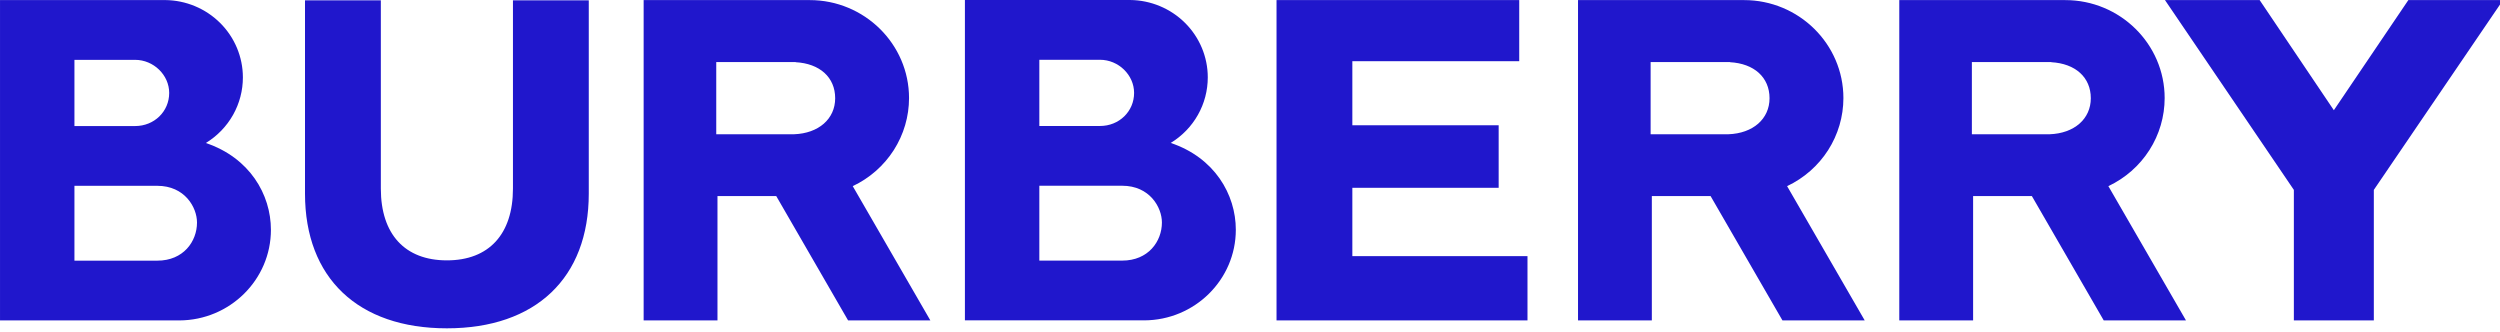 <svg width="226" height="30" viewBox="0 0 226 30" fill="none" xmlns="http://www.w3.org/2000/svg">
<title>Burberry</title>
<g clip-path="url(#clip0)">
<path fill-rule="evenodd" clip-rule="evenodd" d="M168.571 28.966L161.554 16.827C163.077 16.108 164.363 14.979 165.264 13.571C166.164 12.162 166.643 10.532 166.644 8.867C166.644 3.982 162.613 0.008 157.659 0.008H142.653V28.965H149.326V17.726H154.638L161.135 28.966H168.571V28.966ZM149.216 12.136V5.612H156.409L156.381 5.623C158.57 5.738 159.966 6.99 159.966 8.88C159.966 10.749 158.472 12.059 156.243 12.137H149.216V12.136ZM115.398 28.966V0.008H137.338V5.534H122.252V11.327H135.479V16.976H122.252V23.152H138.085V28.966H115.398ZM84.105 28.966L77.088 16.827C78.61 16.108 79.896 14.979 80.797 13.571C81.697 12.162 82.176 10.532 82.177 8.867C82.177 3.982 78.147 0.008 73.194 0.008H58.185V28.965H64.86V17.726H70.173L76.668 28.966H84.105V28.966ZM64.749 12.136V5.612H71.943L71.915 5.623C74.104 5.738 75.5 6.99 75.5 8.88C75.5 10.749 74.005 12.059 71.777 12.137H64.749V12.136ZM40.401 29.68C48.43 29.68 53.225 25.127 53.225 17.503V0.029H46.371V17.051C46.371 21.173 44.195 23.537 40.401 23.537H40.397C36.603 23.537 34.428 21.173 34.428 17.051V0.029H27.572V17.504C27.572 25.127 32.367 29.68 40.397 29.68H40.401V29.68ZM18.608 12.928C22.563 14.257 24.491 17.576 24.491 20.775C24.491 25.282 20.779 28.951 16.212 28.966H0.001V0.006H14.932C16.8 0.023 18.585 0.767 19.9 2.074C21.215 3.382 21.954 5.148 21.957 6.99C21.959 8.179 21.653 9.349 21.067 10.388C20.48 11.428 19.634 12.302 18.608 12.927V12.928ZM6.729 23.563H14.222C16.577 23.563 17.809 21.83 17.809 20.118C17.809 18.739 16.697 16.797 14.222 16.797H6.729V23.563ZM12.216 11.395C13.941 11.395 15.295 10.08 15.295 8.402C15.295 6.78 13.883 5.41 12.215 5.41H6.729V11.395H12.216Z" fill="#2017CC"/>
<path fill-rule="evenodd" clip-rule="evenodd" d="M105.835 12.922C109.79 14.251 111.718 17.57 111.718 20.77C111.718 25.277 108.006 28.945 103.439 28.961L87.228 28.96V0.001L102.157 0C104.025 0.017 105.811 0.761 107.126 2.069C108.442 3.377 109.181 5.144 109.183 6.986C109.185 8.175 108.879 9.345 108.292 10.384C107.706 11.423 106.86 12.296 105.834 12.921L105.835 12.922ZM93.956 23.558H101.449C103.805 23.558 105.037 21.825 105.037 20.113C105.037 18.734 103.923 16.791 101.449 16.791H93.956V23.558ZM99.441 11.389C101.169 11.389 102.522 10.075 102.522 8.397C102.522 6.775 101.11 5.404 99.441 5.404H93.956V11.389H99.441Z" fill="#2017CC"/>
<path fill-rule="evenodd" clip-rule="evenodd" d="M197.613 28.966L190.596 16.827C192.119 16.108 193.405 14.979 194.305 13.571C195.206 12.163 195.684 10.532 195.685 8.867C195.685 3.983 191.655 0.009 186.702 0.009H171.695V28.965H178.369V17.726H183.682L190.178 28.966H197.614H197.613ZM178.257 12.136V5.612H185.451L185.423 5.623C187.612 5.739 189.009 6.99 189.009 8.88C189.009 10.75 187.514 12.059 185.285 12.137H178.257V12.136ZM207.365 28.966V17.166L195.715 0.009H204.273L210.98 9.964L217.714 0.009H226.273L214.594 17.166V28.966H207.365Z" fill="#2017CC"/>
</g>
<defs>
<clipPath id="clip0">
<rect width="226" height="30" fill="white"/>
</clipPath>
</defs>
</svg>
